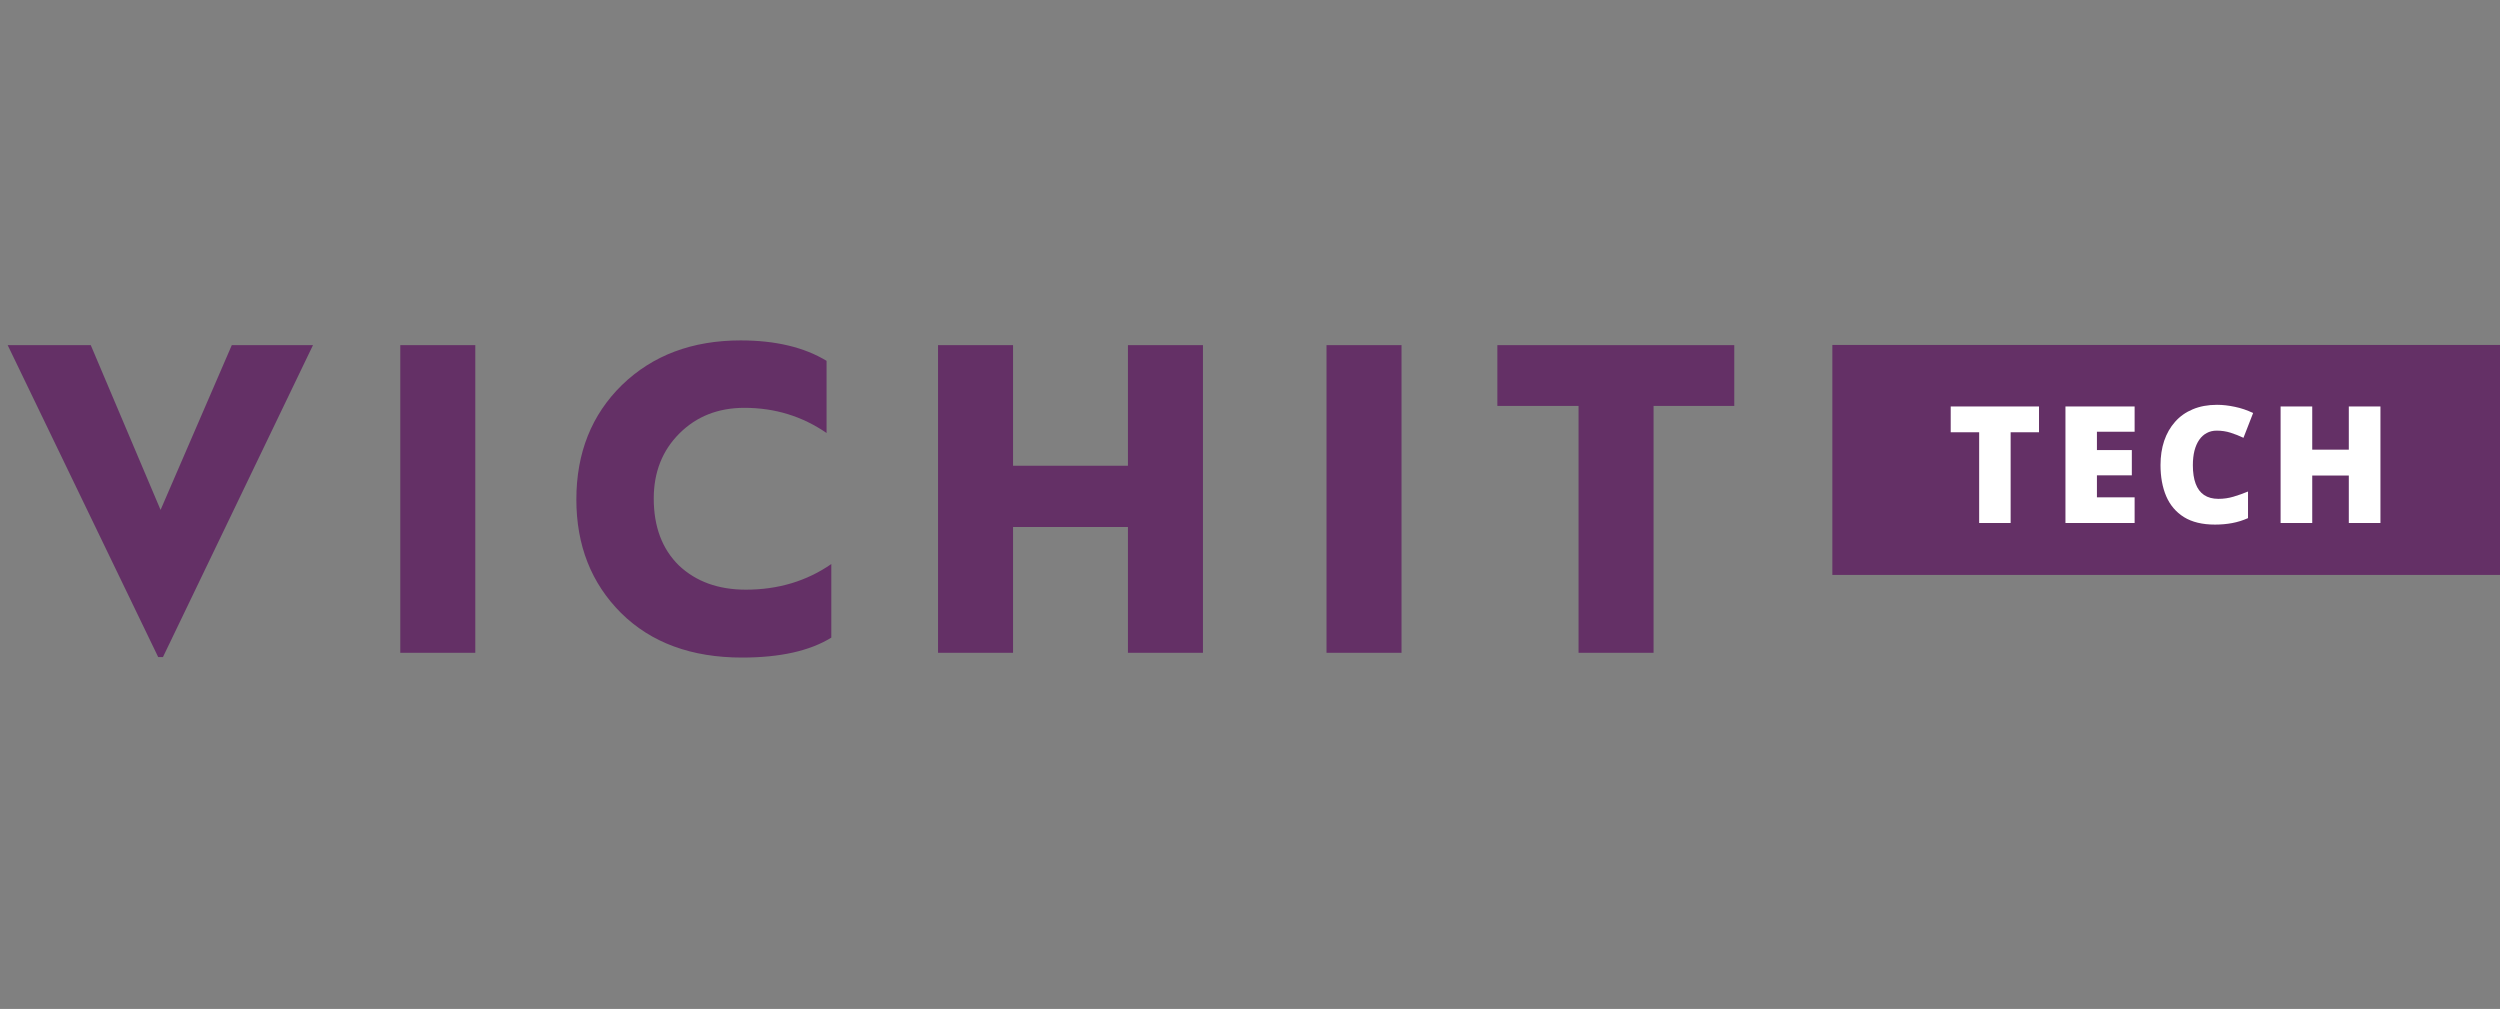 <svg width="337" height="136" viewBox="0 0 337 136" fill="none" xmlns="http://www.w3.org/2000/svg">
<rect x="0" y="0" width="337" height="136" fill="#808080" stroke="none"/>
<rect width="90" height="31" transform="translate(247 46.5)" fill="#643066"/>
<path d="M271.034 70.5H266.791V58.265H262.956V54.795H274.858V58.265H271.034V70.5ZM287.747 70.5H278.423V54.795H287.747V58.2H282.666V60.671H287.371V64.076H282.666V67.041H287.747V70.5ZM298.81 58.05C298.309 58.05 297.861 58.157 297.468 58.372C297.074 58.58 296.737 58.884 296.458 59.285C296.179 59.686 295.964 60.177 295.813 60.757C295.67 61.33 295.598 61.981 295.598 62.712C295.598 63.7 295.724 64.531 295.974 65.204C296.225 65.877 296.605 66.386 297.113 66.73C297.629 67.073 298.273 67.245 299.047 67.245C299.749 67.245 300.422 67.148 301.066 66.955C301.718 66.762 302.373 66.529 303.032 66.257V69.845C302.337 70.153 301.625 70.375 300.894 70.511C300.171 70.647 299.401 70.715 298.585 70.715C296.88 70.715 295.484 70.378 294.395 69.705C293.314 69.025 292.515 68.083 292 66.88C291.491 65.677 291.237 64.28 291.237 62.69C291.237 61.502 291.402 60.413 291.731 59.425C292.068 58.437 292.558 57.581 293.203 56.857C293.847 56.127 294.642 55.565 295.588 55.171C296.54 54.77 297.629 54.569 298.853 54.569C299.612 54.569 300.411 54.659 301.249 54.838C302.094 55.01 302.917 55.289 303.72 55.676L302.42 59.017C301.847 58.745 301.267 58.515 300.68 58.329C300.092 58.143 299.469 58.05 298.81 58.05ZM320.884 70.5H316.62V64.098H311.689V70.5H307.424V54.795H311.689V60.617H316.62V54.795H320.884V70.5Z" fill="white"/>
<path d="M21.325 88.576L1.037 46.528H12.237L21.645 68.736L31.245 46.528H42.189L21.965 88.576H21.325ZM53.959 88V46.528H64.071V88H53.959ZM77.693 67.328C77.693 61.056 79.741 55.915 83.837 51.904C87.976 47.893 93.309 45.888 99.837 45.888C104.531 45.888 108.392 46.805 111.421 48.64V58.368C108.136 56.107 104.445 54.976 100.349 54.976C96.808 54.976 93.885 56.128 91.581 58.432C89.277 60.736 88.125 63.659 88.125 67.2C88.125 70.997 89.256 74.005 91.517 76.224C93.821 78.4 96.829 79.488 100.541 79.488C104.893 79.488 108.733 78.336 112.061 76.032V85.952C109.16 87.744 105.149 88.64 100.029 88.64C93.203 88.64 87.763 86.635 83.709 82.624C79.699 78.613 77.693 73.515 77.693 67.328ZM126.446 88V46.528H136.558V62.784H152.046V46.528H162.158V88H152.046V71.04H136.558V88H126.446ZM178.814 88V46.528H188.926V88H178.814ZM212.788 88V54.72H201.844V46.528H233.78V54.72H222.9V88H212.788Z" fill="#643066"/>
</svg>
